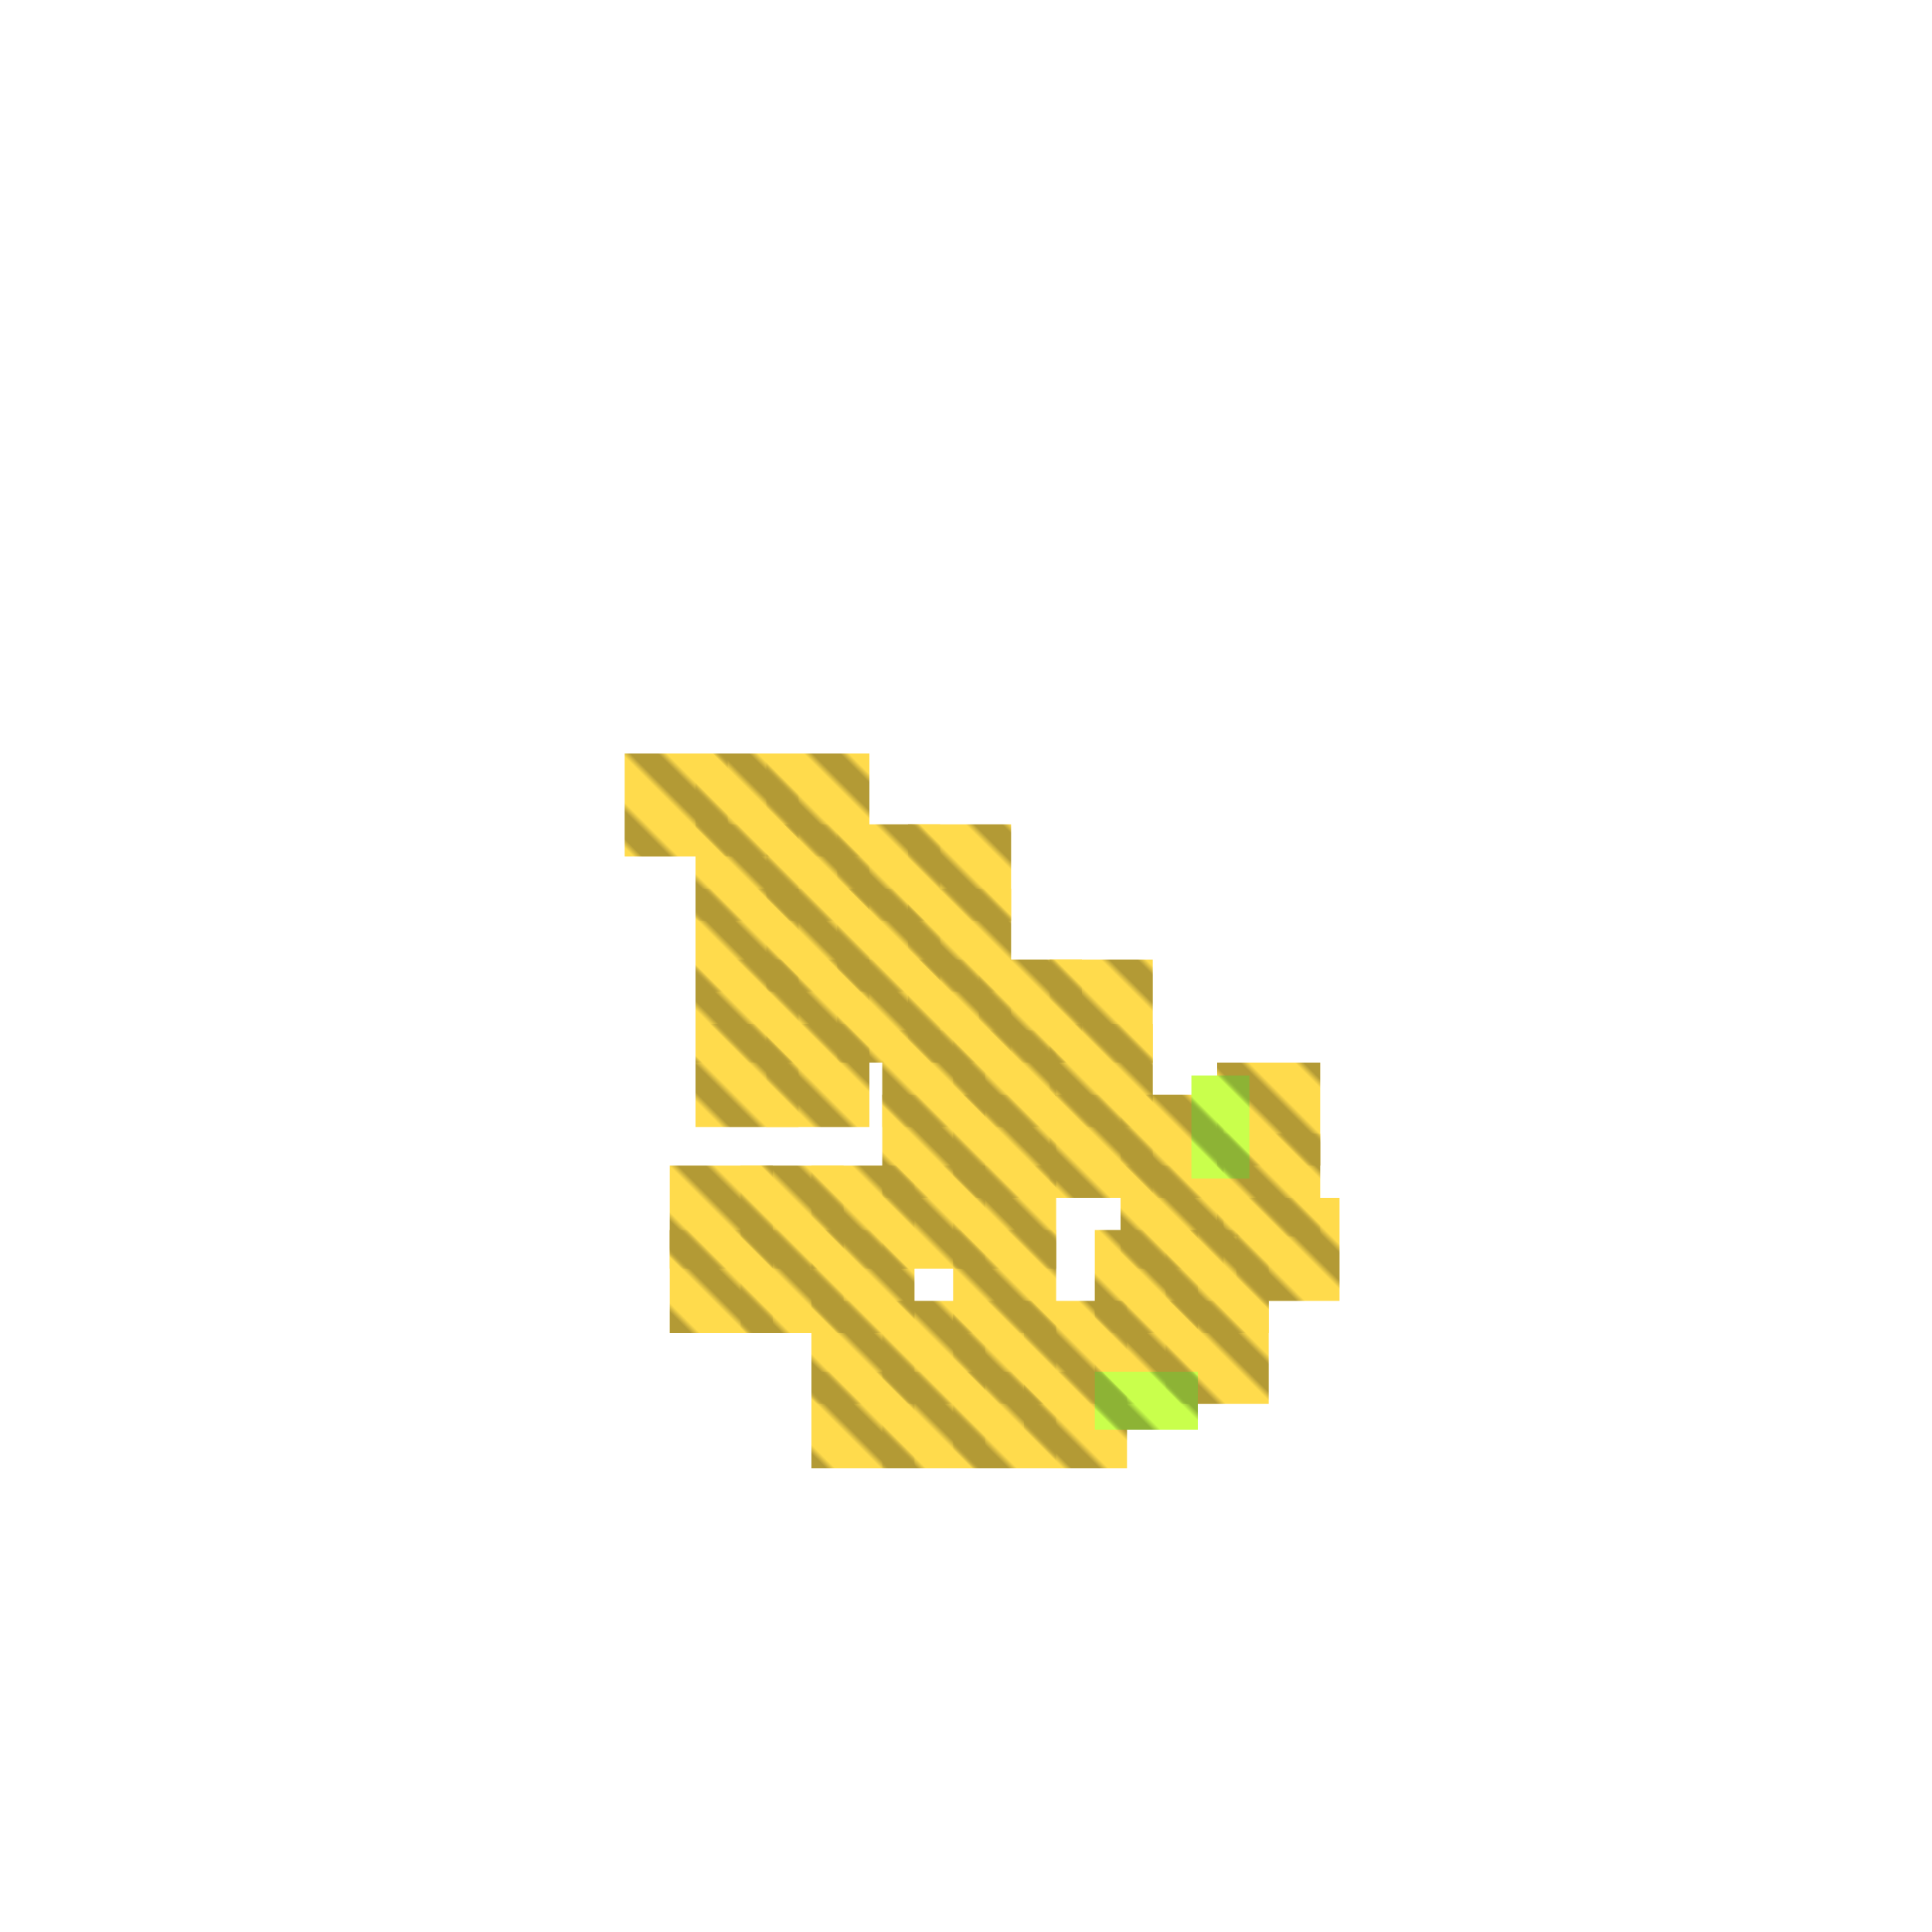 <?xml version="1.0" encoding="utf-8"?>
<svg xmlns="http://www.w3.org/2000/svg" width="300" height="300"
        viewBox="0 0 300 300" class="creatureMap" style="position:absolute;">
    <defs>
        <filter id="blur" x="-30%" y="-30%" width="160%" height="160%">
            <feGaussianBlur stdDeviation="3" />
        </filter>
        <pattern id="pattern-untameable" width="10" height="10" patternTransform="rotate(135)" patternUnits="userSpaceOnUse">
            <rect width="4" height="10" fill="black"></rect>
        </pattern>
        <filter id="groupStroke">
            <feFlood result="outsideColor" flood-color="black"/>
            <feMorphology in="SourceAlpha" operator="dilate" radius="2"/>
            <feComposite result="strokeoutline1" in="outsideColor" operator="in"/>
            <feComposite result="strokeoutline2" in="strokeoutline1" in2="SourceAlpha" operator="out"/>
            <feGaussianBlur in="strokeoutline2" result="strokeblur" stdDeviation="1"/>
        </filter>
        <style>
            .spawningMap-very-common { fill: #0F0; }
            .spawningMap-common { fill: #B2FF00; }
            .spawningMap-uncommon { fill: #FF0; }
            .spawningMap-very-uncommon { fill: #FC0; }
            .spawningMap-rare { fill: #F60; }
            .spawningMap-very-rare { fill: #F00; }
            .spawning-map-point { stroke:black; stroke-width:1; }
        </style>
    </defs>

<g filter="url(#blur)" opacity="0.7">
<g class="spawningMap-very-uncommon">
<rect x="148" y="181" width="16" height="16" />
<rect x="148" y="170" width="16" height="16" />
<rect x="148" y="160" width="16" height="15" />
<rect x="137" y="160" width="16" height="15" />
<rect x="137" y="170" width="16" height="16" />
<rect x="137" y="181" width="16" height="16" />
<rect x="126" y="181" width="16" height="16" />
<rect x="115" y="181" width="16" height="16" />
<rect x="104" y="181" width="16" height="16" />
<rect x="104" y="191" width="16" height="16" />
<rect x="115" y="191" width="16" height="16" />
<rect x="126" y="191" width="16" height="16" />
<rect x="97" y="117" width="16" height="16" />
<rect x="108" y="117" width="16" height="16" />
<rect x="119" y="117" width="16" height="16" />
<rect x="119" y="128" width="16" height="15" />
<rect x="108" y="128" width="16" height="15" />
<rect x="130" y="128" width="16" height="15" />
<rect x="141" y="128" width="16" height="15" />
<rect x="141" y="138" width="16" height="16" />
<rect x="130" y="138" width="16" height="16" />
<rect x="119" y="138" width="16" height="16" />
<rect x="119" y="149" width="16" height="16" />
<rect x="119" y="159" width="16" height="16" />
<rect x="108" y="159" width="16" height="16" />
<rect x="108" y="149" width="16" height="16" />
<rect x="108" y="138" width="16" height="16" />
<rect x="130" y="149" width="16" height="16" />
<rect x="141" y="149" width="16" height="16" />
<rect x="152" y="149" width="16" height="16" />
<rect x="163" y="149" width="16" height="16" />
<rect x="163" y="159" width="16" height="16" />
<rect x="163" y="170" width="16" height="16" />
<rect x="174" y="170" width="16" height="16" />
<rect x="174" y="181" width="16" height="16" />
<rect x="170" y="191" width="16" height="16" />
<rect x="170" y="202" width="16" height="16" />
<rect x="181" y="202" width="16" height="16" />
<rect x="181" y="191" width="16" height="16" />
<rect x="192" y="186" width="16" height="16" />
<rect x="189" y="176" width="16" height="16" />
<rect x="189" y="165" width="16" height="16" />
<rect x="159" y="213" width="16" height="15" />
<rect x="159" y="202" width="16" height="16" />
<rect x="148" y="213" width="16" height="15" />
<rect x="137" y="213" width="16" height="15" />
<rect x="126" y="213" width="16" height="15" />
<rect x="126" y="202" width="16" height="16" />
<rect x="137" y="202" width="16" height="16" />
<rect x="148" y="202" width="16" height="16" />
<rect x="148" y="191" width="16" height="16" />
</g>
<g class="spawningMap-common">
<rect x="185" y="167" width="9" height="16" />
<rect x="170" y="213" width="16" height="9" />
</g>
</g>
<g fill="url(#pattern-untameable)" opacity="0.3">
<rect x="148" y="181" width="16" height="16"/>
<rect x="148" y="170" width="16" height="16"/>
<rect x="148" y="160" width="16" height="15"/>
<rect x="137" y="160" width="16" height="15"/>
<rect x="137" y="170" width="16" height="16"/>
<rect x="137" y="181" width="16" height="16"/>
<rect x="126" y="181" width="16" height="16"/>
<rect x="115" y="181" width="16" height="16"/>
<rect x="104" y="181" width="16" height="16"/>
<rect x="104" y="191" width="16" height="16"/>
<rect x="115" y="191" width="16" height="16"/>
<rect x="126" y="191" width="16" height="16"/>
<rect x="97" y="117" width="16" height="16"/>
<rect x="108" y="117" width="16" height="16"/>
<rect x="119" y="117" width="16" height="16"/>
<rect x="119" y="128" width="16" height="15"/>
<rect x="108" y="128" width="16" height="15"/>
<rect x="130" y="128" width="16" height="15"/>
<rect x="141" y="128" width="16" height="15"/>
<rect x="141" y="138" width="16" height="16"/>
<rect x="130" y="138" width="16" height="16"/>
<rect x="119" y="138" width="16" height="16"/>
<rect x="119" y="149" width="16" height="16"/>
<rect x="119" y="159" width="16" height="16"/>
<rect x="108" y="159" width="16" height="16"/>
<rect x="108" y="149" width="16" height="16"/>
<rect x="108" y="138" width="16" height="16"/>
<rect x="130" y="149" width="16" height="16"/>
<rect x="141" y="149" width="16" height="16"/>
<rect x="152" y="149" width="16" height="16"/>
<rect x="163" y="149" width="16" height="16"/>
<rect x="163" y="159" width="16" height="16"/>
<rect x="163" y="170" width="16" height="16"/>
<rect x="174" y="170" width="16" height="16"/>
<rect x="174" y="181" width="16" height="16"/>
<rect x="170" y="191" width="16" height="16"/>
<rect x="170" y="202" width="16" height="16"/>
<rect x="181" y="202" width="16" height="16"/>
<rect x="181" y="191" width="16" height="16"/>
<rect x="192" y="186" width="16" height="16"/>
<rect x="189" y="176" width="16" height="16"/>
<rect x="189" y="165" width="16" height="16"/>
<rect x="159" y="213" width="16" height="15"/>
<rect x="159" y="202" width="16" height="16"/>
<rect x="148" y="213" width="16" height="15"/>
<rect x="137" y="213" width="16" height="15"/>
<rect x="126" y="213" width="16" height="15"/>
<rect x="126" y="202" width="16" height="16"/>
<rect x="137" y="202" width="16" height="16"/>
<rect x="148" y="202" width="16" height="16"/>
<rect x="148" y="191" width="16" height="16"/>
<rect x="185" y="167" width="9" height="16"/>
<rect x="170" y="213" width="16" height="9"/>
</g>
</svg>